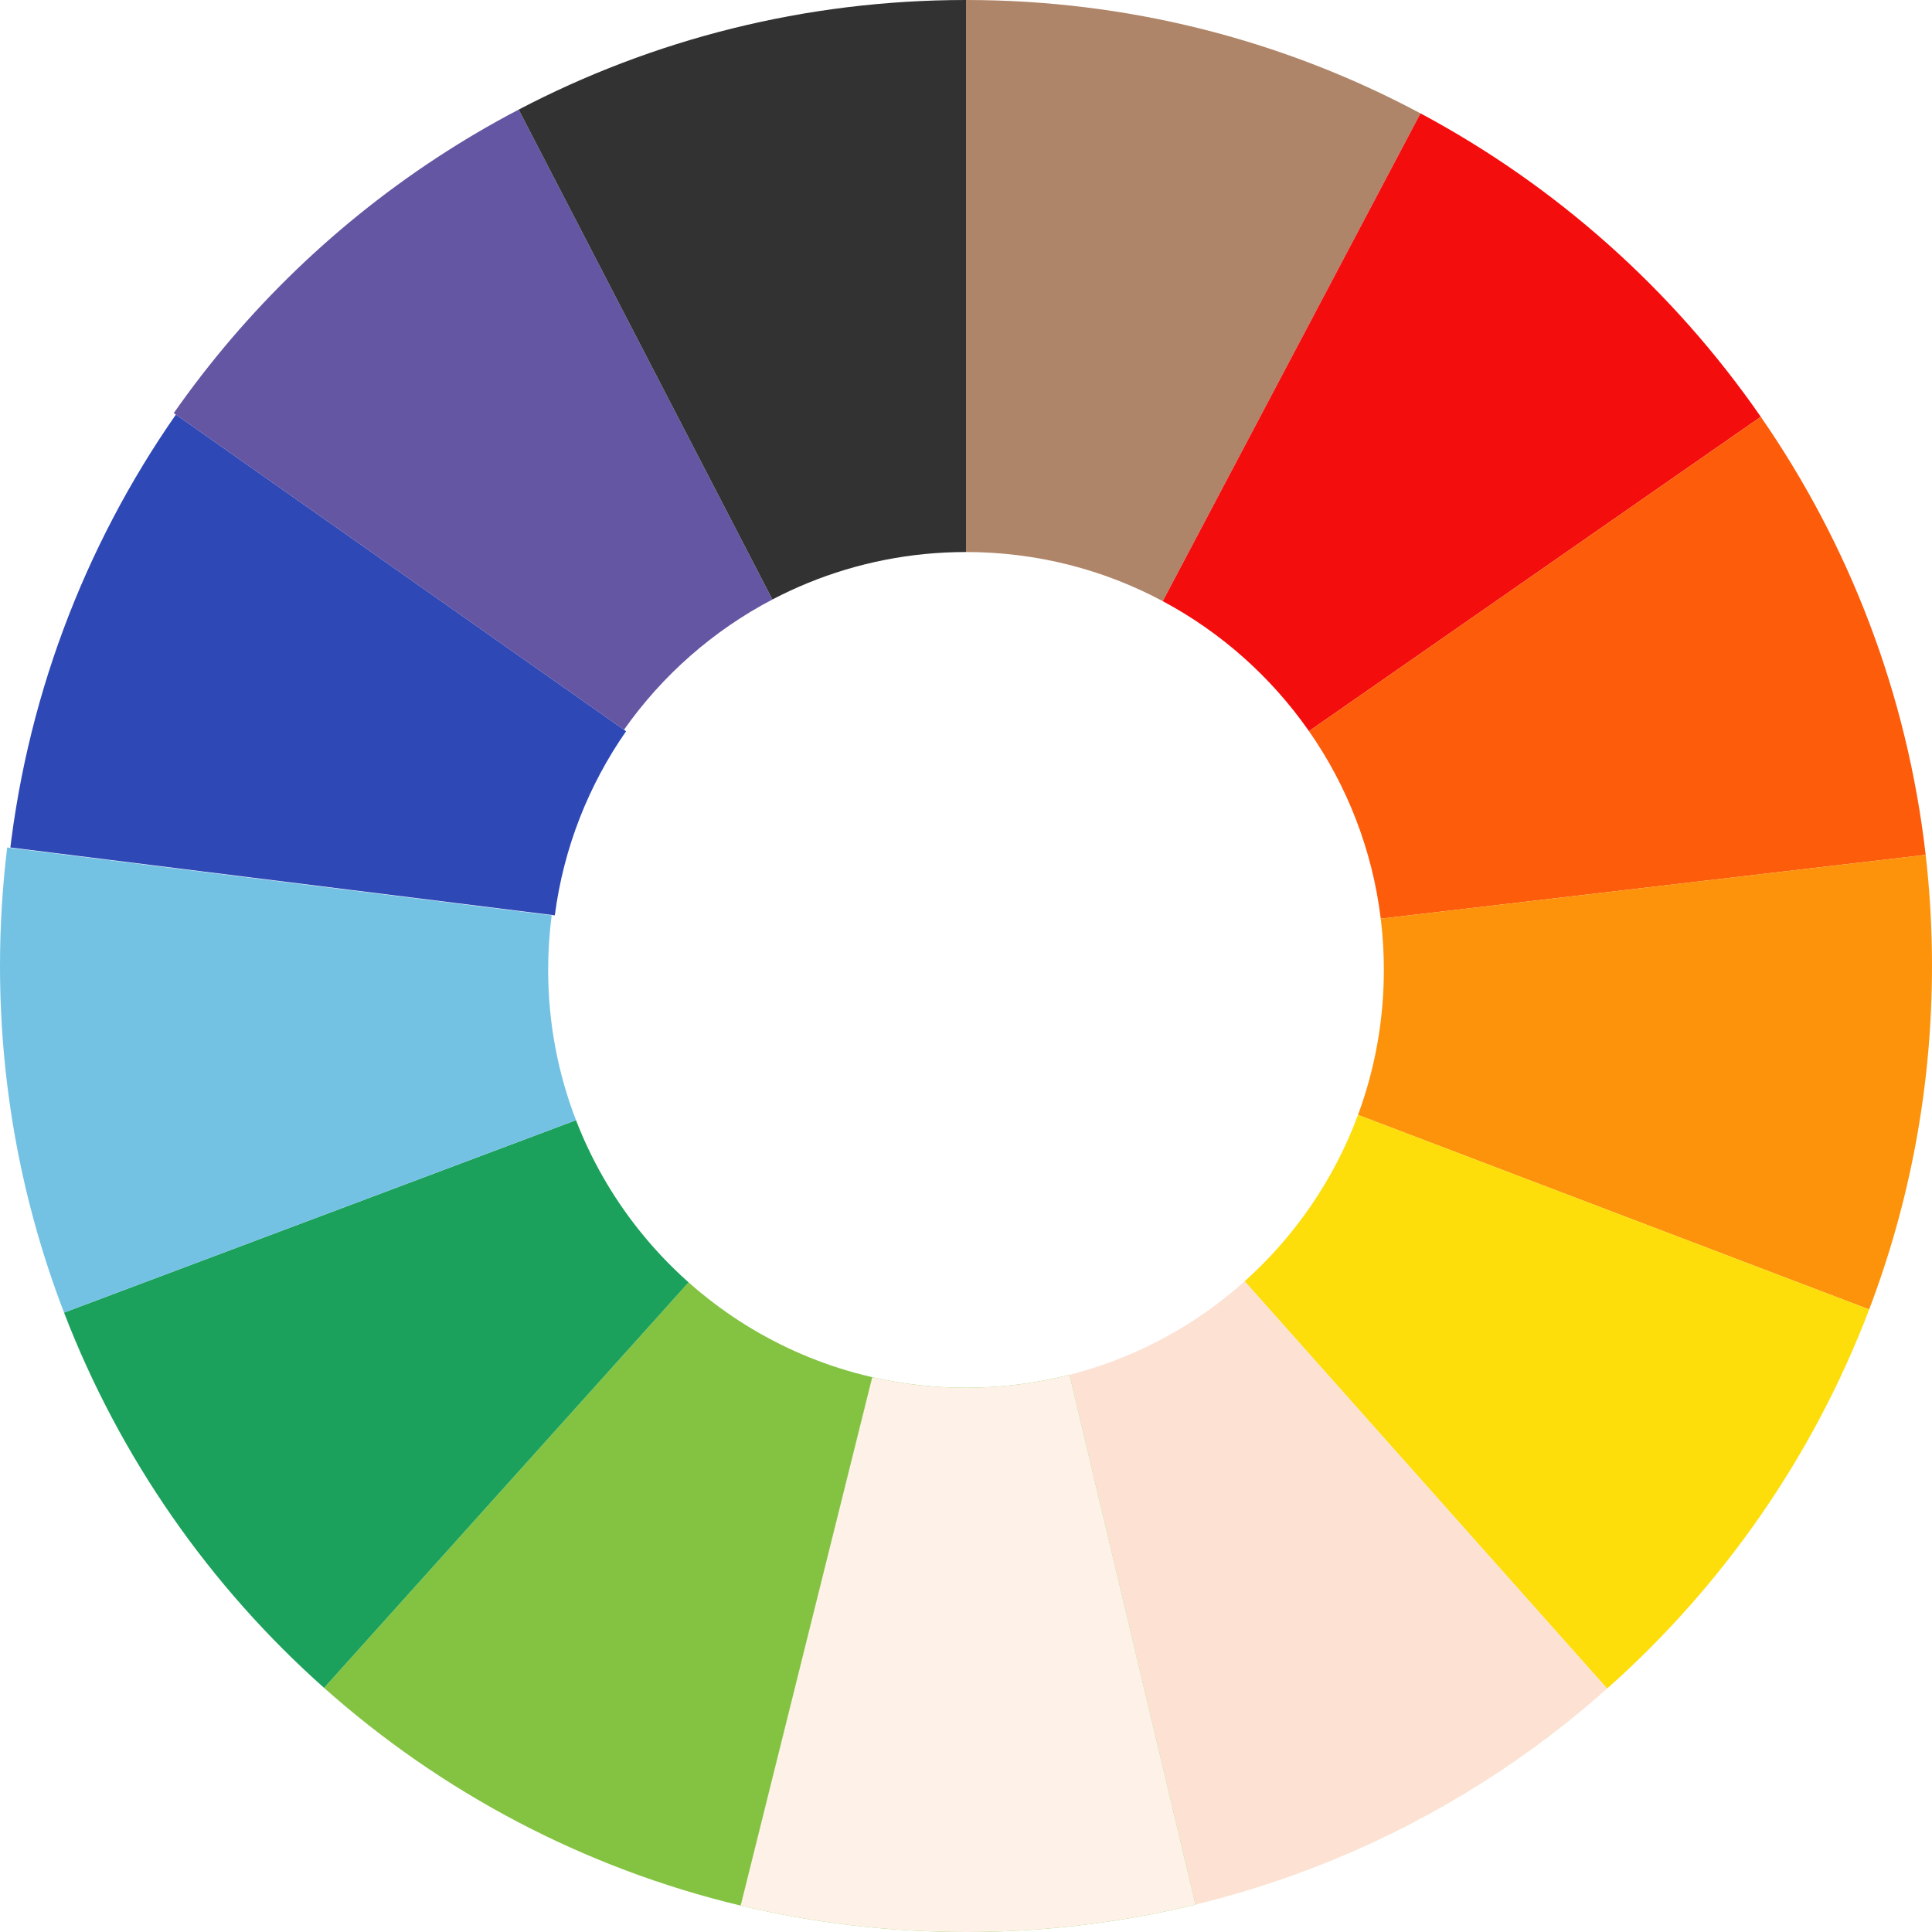 <svg width="154" height="154" viewBox="0 0 154 154" fill="none" xmlns="http://www.w3.org/2000/svg">
<path fill-rule="evenodd" clip-rule="evenodd" d="M113.225 9.036C102.428 3.269 90.096 1.01578e-05 77 0V44.002H77C82.67 44.002 88.01 45.419 92.683 47.918L113.225 9.036Z" fill="#AF8569"/>
<path fill-rule="evenodd" clip-rule="evenodd" d="M140.353 33.223C133.385 23.159 124.081 14.835 113.225 9.036L92.683 47.918C97.339 50.408 101.334 53.971 104.338 58.278L140.353 33.223Z" fill="#F40D0D"/>
<path fill-rule="evenodd" clip-rule="evenodd" d="M153.496 68.14C152.021 55.269 147.373 43.362 140.353 33.223L104.338 58.277C107.366 62.618 109.386 67.714 110.06 73.226L153.496 68.14Z" fill="#FD5C0A"/>
<path fill-rule="evenodd" clip-rule="evenodd" d="M148.991 104.376C152.228 95.87 154 86.642 154 76.999C154 74.003 153.829 71.047 153.496 68.14L110.06 73.226C109.911 72.011 109.698 70.817 109.422 69.646L109.422 69.647C110.001 72.107 110.307 74.672 110.307 77.308C110.307 81.373 109.579 85.267 108.247 88.868L148.991 104.376Z" fill="#FD930A"/>
<path fill-rule="evenodd" clip-rule="evenodd" d="M128.103 134.598C137.305 126.428 144.536 116.086 148.991 104.377L108.247 88.868C106.345 94.006 103.213 98.546 99.209 102.132L128.103 134.598Z" fill="#FDDD0A"/>
<path fill-rule="evenodd" clip-rule="evenodd" d="M95.293 151.814C107.672 148.798 118.878 142.79 128.103 134.599L99.209 102.132C101.345 100.219 103.234 98.034 104.819 95.632L104.819 95.632C100.32 102.448 93.384 107.514 85.251 109.586L95.293 151.814Z" fill="#FDE2D3"/>
<path fill-rule="evenodd" clip-rule="evenodd" d="M59.036 151.893C64.799 153.27 70.814 154 77 154C95.938 154 113.279 147.163 126.69 135.823L126.69 135.823C117.743 143.388 107.046 148.95 95.293 151.813L85.251 109.586C82.613 110.258 79.848 110.616 77 110.616C74.43 110.616 71.927 110.325 69.523 109.773L59.036 151.893Z" fill="#83C341"/>
<path fill-rule="evenodd" clip-rule="evenodd" d="M59.036 151.893C64.799 153.27 70.814 154 77 154C95.938 154 113.279 147.163 126.69 135.823L126.69 135.823C117.743 143.388 107.046 148.95 95.293 151.813L85.251 109.586C82.613 110.258 79.848 110.616 77 110.616C74.43 110.616 71.927 110.325 69.523 109.773L59.036 151.893Z" fill="#FEF2E8"/>
<path fill-rule="evenodd" clip-rule="evenodd" d="M25.831 134.54C35.15 142.833 46.497 148.897 59.035 151.893L69.522 109.774C70.753 110.056 72.01 110.27 73.289 110.412V110.412C66.265 109.633 59.9 106.67 54.888 102.218L25.831 134.54Z" fill="#83C341"/>
<path fill-rule="evenodd" clip-rule="evenodd" d="M5.105 104.627C9.557 116.206 16.726 126.437 25.831 134.54L54.888 102.218C55.905 103.121 56.977 103.963 58.099 104.737L58.099 104.737C52.627 100.959 48.341 95.586 45.913 89.289L5.105 104.627Z" fill="#1BA15B"/>
<path fill-rule="evenodd" clip-rule="evenodd" d="M0 77C0 73.802 0.195 70.649 0.574 67.553L43.974 72.964C43.789 74.386 43.693 75.836 43.693 77.309C43.693 81.532 44.479 85.572 45.913 89.29L45.913 89.29L5.105 104.628C1.807 96.052 0 86.737 0 77Z" fill="#73C2E4"/>
<path fill-rule="evenodd" clip-rule="evenodd" d="M14.02 33.046C6.691 43.569 1.922 56.008 0.615 69.461C0.677 68.823 0.747 68.186 0.824 67.552L44.224 72.963C44.929 67.557 46.93 62.557 49.906 58.288L14.02 33.046Z" fill="#2E48B6"/>
<path fill-rule="evenodd" clip-rule="evenodd" d="M41.342 8.736C23.258 18.202 9.4 34.643 3.343 54.488L3.343 54.488C5.718 46.706 9.293 39.448 13.851 32.929L49.737 58.171C52.786 53.835 56.843 50.26 61.568 47.786L41.342 8.736Z" fill="#6556A3"/>
<path fill-rule="evenodd" clip-rule="evenodd" d="M54.018 53.201L54.018 53.201C56.26 51.064 58.799 49.235 61.568 47.785L41.342 8.736C52.003 3.156 64.133 0 77 0L77 44.002C68.089 44.002 59.995 47.502 54.018 53.201Z" fill="#323232"/>
</svg>
